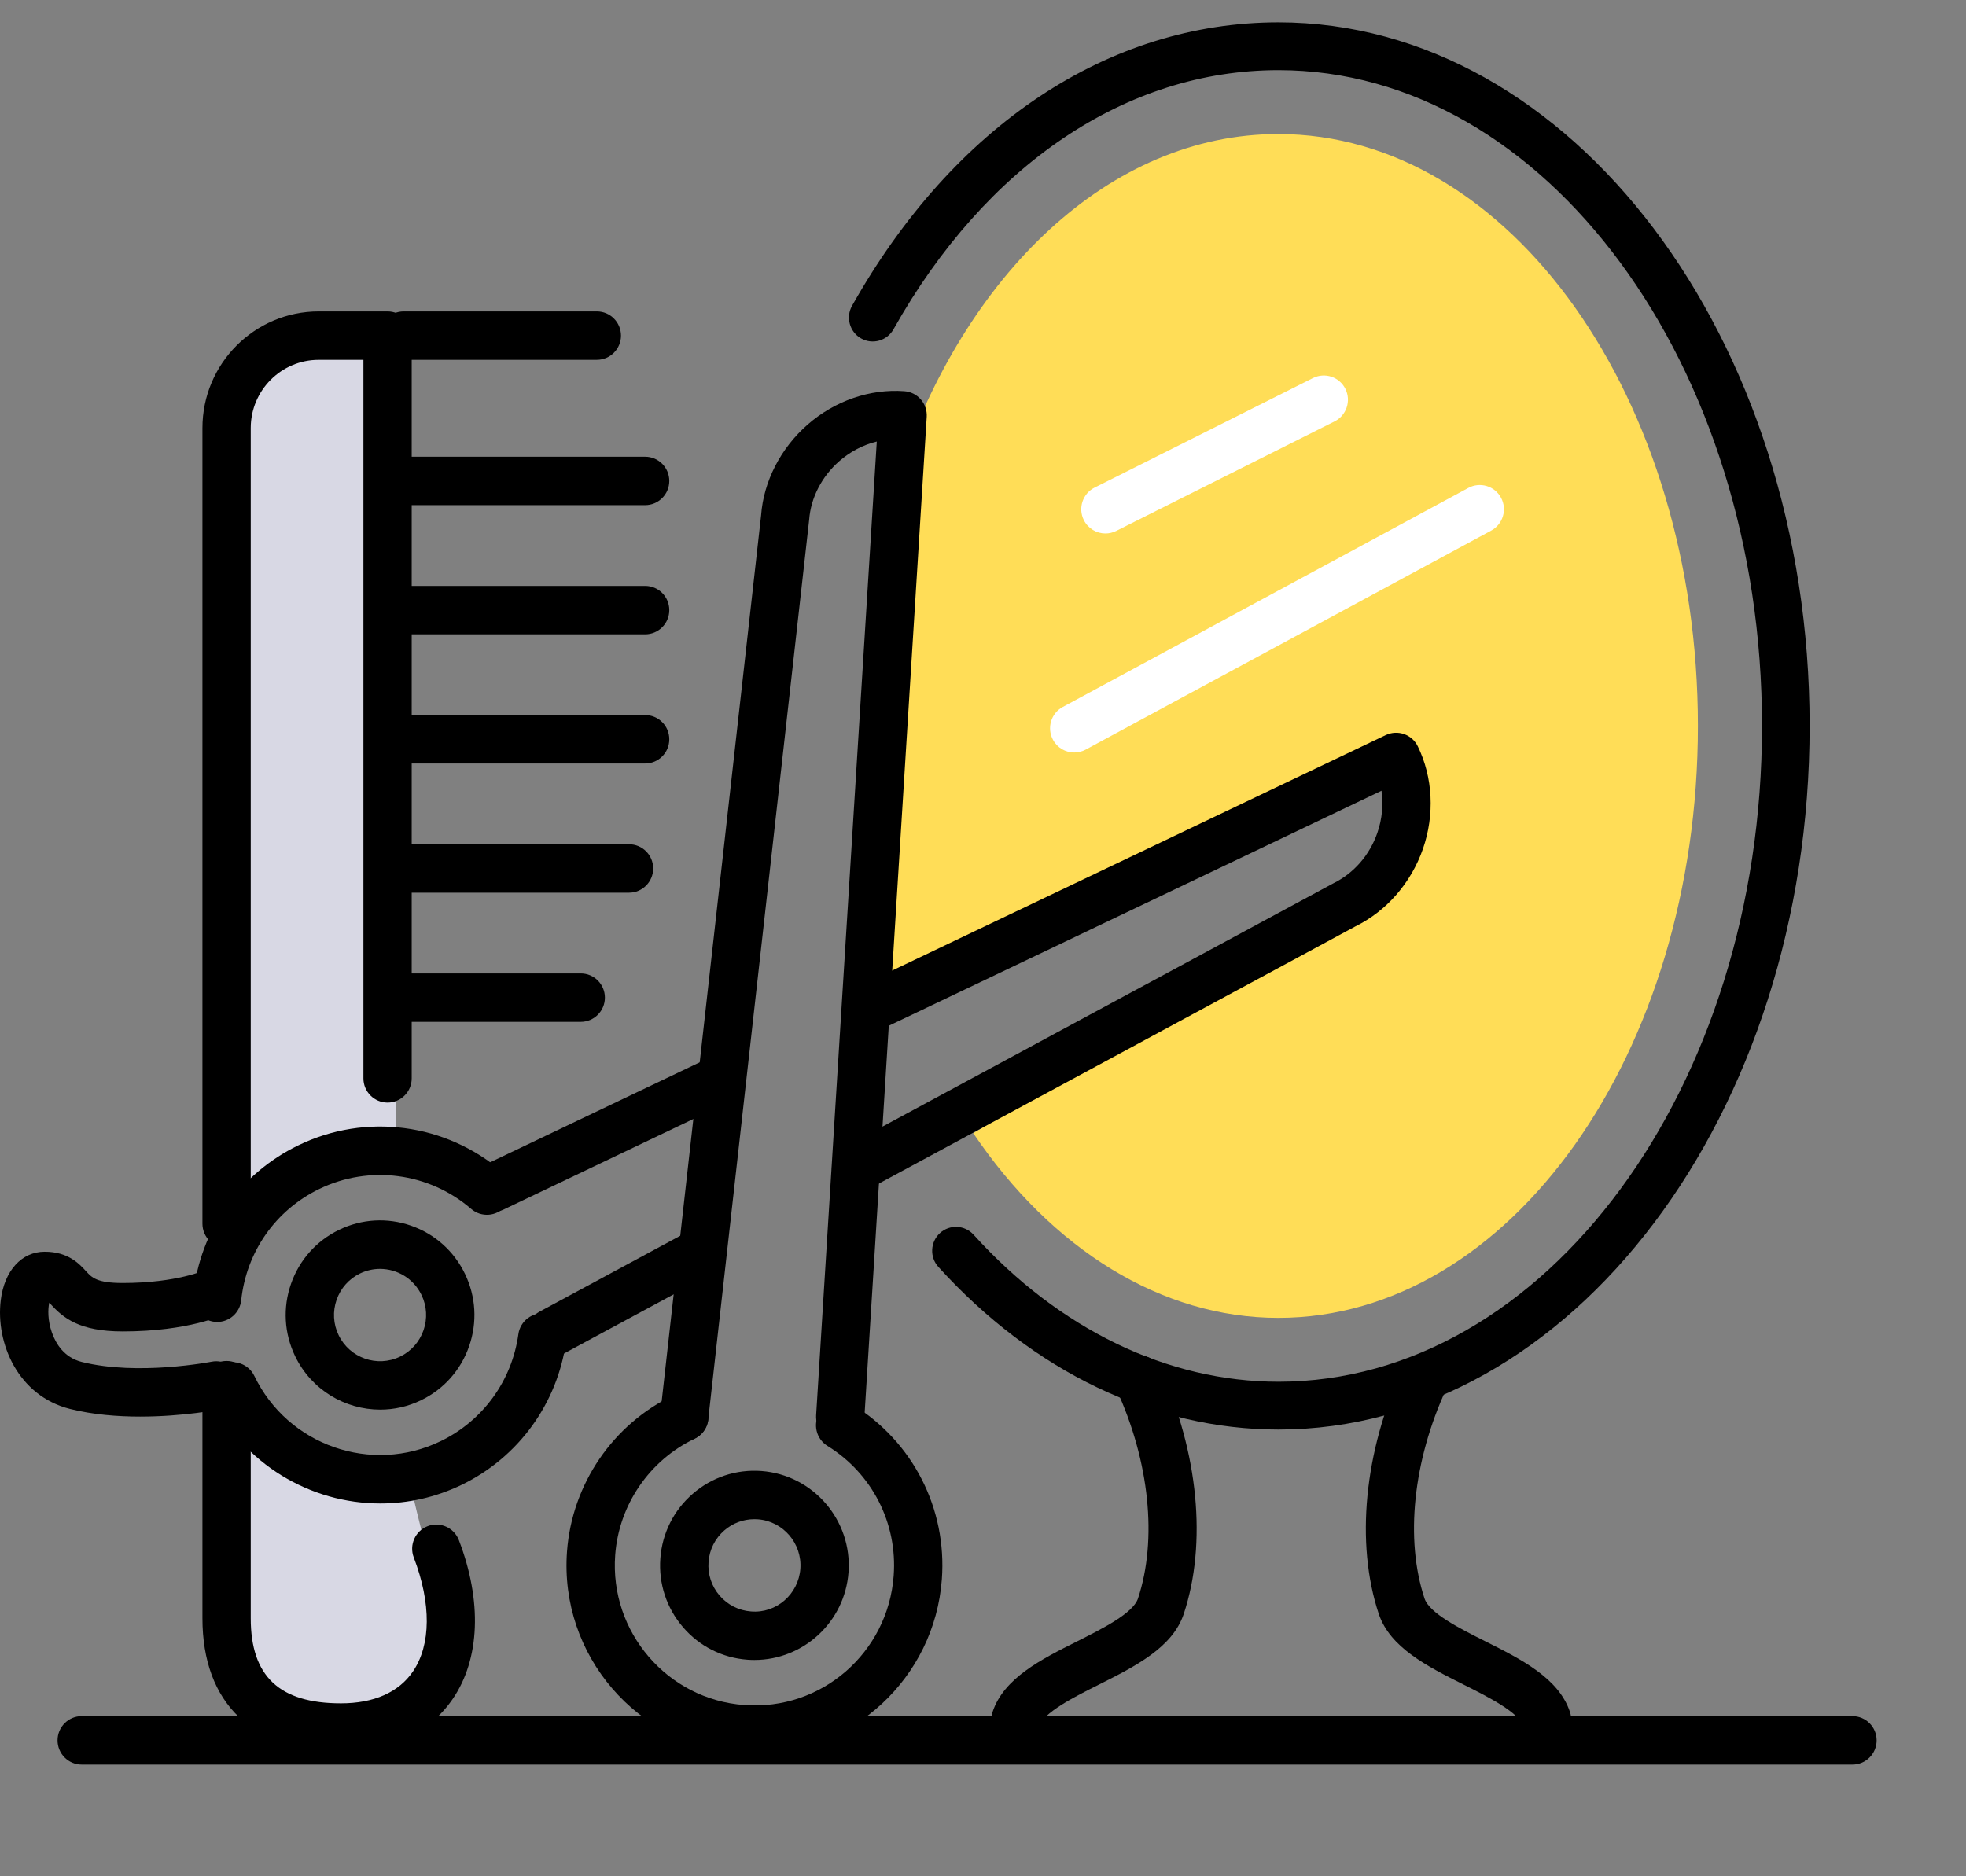 <svg width="88" height="84" viewBox="0 0 88 84" fill="none" xmlns="http://www.w3.org/2000/svg">
<rect x="0" y="0" width="88" height="84" fill="#808080" stroke="none"/>
<path d="M82.919 79H3.657C3.061 79 2.576 78.514 2.576 77.915C2.576 77.317 3.06 76.831 3.657 76.831H82.919C83.516 76.831 84 77.317 84 77.915C84 78.514 83.516 79 82.919 79Z" fill="black"/>
<path d="M76 32.5C76 47.136 67.59 59 57.216 59C52.002 59 47.089 55.946 43.562 50.73C43.562 50.73 54.693 44.13 60.84 40.688C63.016 39.47 62.78 35.361 62.231 34.623C61.775 34.01 39 45.84 39 45.84C39.323 43.492 41.164 22.52 40.176 21.335C43.162 12.279 49.669 6 57.216 6C67.59 6 76 17.865 76 32.5Z" fill="#FFDD57"/>
<path d="M49.48 23.883C49.084 23.883 48.702 23.663 48.512 23.284C48.245 22.747 48.462 22.097 48.995 21.829L58.771 16.925C59.306 16.659 59.955 16.875 60.221 17.41C60.488 17.946 60.271 18.597 59.738 18.865L49.963 23.769C49.807 23.846 49.642 23.883 49.48 23.883Z" fill="white"/>
<path d="M48.084 33.689C47.699 33.689 47.326 33.483 47.132 33.119C46.848 32.592 47.045 31.934 47.571 31.651L65.724 21.844C66.249 21.561 66.905 21.757 67.188 22.285C67.472 22.812 67.274 23.47 66.749 23.753L48.595 33.56C48.433 33.648 48.257 33.689 48.084 33.689V33.689Z" fill="white"/>
<path d="M45.455 78.07C45.342 78.07 45.226 78.052 45.113 78.014C44.547 77.824 44.24 77.21 44.429 76.642C44.931 75.127 46.606 74.287 48.226 73.476C49.336 72.919 50.717 72.226 50.937 71.564C51.813 68.924 51.453 65.426 49.973 62.204C49.723 61.66 49.961 61.016 50.502 60.765C51.044 60.514 51.686 60.752 51.936 61.296C53.641 65.006 54.033 69.101 52.987 72.251C52.484 73.764 50.81 74.603 49.191 75.416C48.082 75.972 46.7 76.665 46.48 77.327C46.329 77.782 45.907 78.07 45.455 78.07H45.455Z" fill="black"/>
<path d="M69.247 78.07C68.794 78.07 68.373 77.782 68.222 77.328C68.001 76.666 66.619 75.972 65.509 75.416C63.891 74.604 62.217 73.764 61.714 72.251C60.663 69.088 61.062 64.981 62.78 61.263C63.031 60.72 63.674 60.486 64.216 60.734C64.757 60.987 64.992 61.631 64.741 62.174C63.249 65.403 62.884 68.914 63.764 71.565C63.985 72.227 65.366 72.919 66.476 73.476C68.095 74.288 69.769 75.127 70.272 76.642C70.461 77.21 70.155 77.825 69.589 78.014C69.476 78.052 69.36 78.07 69.246 78.07L69.247 78.07Z" fill="black"/>
<path d="M13.922 51.877C15.144 51.247 16.449 51.028 17.708 51.151V15.386H14.627C12.349 15.386 10.502 17.238 10.502 19.524V55.611C11.176 54.034 12.348 52.69 13.921 51.877L13.922 51.877Z" fill="#D8D8E4"/>
<path d="M18.358 66.401C14.978 67.124 11.418 65.483 9.849 62.221C9.824 62.169 9.805 62.115 9.782 62.062V72.8C9.782 75.01 10.636 77.691 14.901 77.691C19.168 77.691 20.876 74.134 19.168 69.688C19.168 69.688 18.77 68.229 18.358 66.401V66.401Z" fill="#D8D8E4"/>
<path d="M15.262 78.425C11.322 78.425 9.061 76.247 9.061 72.45V62.012C9.061 61.414 9.545 60.928 10.142 60.928C10.739 60.928 11.223 61.413 11.223 62.012V72.45C11.223 75.047 12.506 76.257 15.262 76.257C16.732 76.257 17.844 75.765 18.48 74.836C19.295 73.645 19.31 71.783 18.521 69.728C18.306 69.169 18.584 68.541 19.14 68.326C19.695 68.11 20.323 68.389 20.538 68.948C21.588 71.681 21.487 74.274 20.262 76.064C19.22 77.587 17.445 78.425 15.262 78.425Z" fill="black"/>
<path d="M10.142 55.868C9.545 55.868 9.061 55.382 9.061 54.783V19.163C9.061 16.283 11.396 13.941 14.266 13.941H17.348C17.944 13.941 18.428 14.427 18.428 15.025V48.278C18.428 48.876 17.944 49.362 17.348 49.362C16.751 49.362 16.267 48.876 16.267 48.278V16.11H14.266C12.588 16.11 11.223 17.479 11.223 19.163V54.784C11.223 55.382 10.739 55.868 10.142 55.868L10.142 55.868Z" fill="black"/>
<path d="M26.715 16.109H18.068C17.471 16.109 16.987 15.624 16.987 15.025C16.987 14.427 17.471 13.941 18.068 13.941H26.715C27.311 13.941 27.796 14.426 27.796 15.025C27.796 15.623 27.312 16.109 26.715 16.109Z" fill="black"/>
<path d="M28.877 22.615H18.069C17.472 22.615 16.988 22.13 16.988 21.531C16.988 20.932 17.472 20.447 18.069 20.447H28.877C29.474 20.447 29.958 20.932 29.958 21.531C29.958 22.129 29.474 22.615 28.877 22.615Z" fill="black"/>
<path d="M28.877 28.398H18.069C17.472 28.398 16.988 27.913 16.988 27.314C16.988 26.715 17.472 26.23 18.069 26.23H28.877C29.474 26.23 29.958 26.715 29.958 27.314C29.958 27.913 29.474 28.398 28.877 28.398Z" fill="black"/>
<path d="M28.877 34.181H18.069C17.472 34.181 16.988 33.696 16.988 33.097C16.988 32.499 17.472 32.013 18.069 32.013H28.877C29.474 32.013 29.958 32.498 29.958 33.097C29.958 33.696 29.474 34.181 28.877 34.181Z" fill="black"/>
<path d="M28.156 39.965H18.068C17.471 39.965 16.987 39.479 16.987 38.88C16.987 38.282 17.471 37.796 18.068 37.796H28.156C28.753 37.796 29.237 38.281 29.237 38.88C29.237 39.479 28.753 39.965 28.156 39.965Z" fill="black"/>
<path d="M25.995 45.748H18.069C17.472 45.748 16.988 45.262 16.988 44.663C16.988 44.065 17.472 43.579 18.069 43.579H25.995C26.591 43.579 27.076 44.064 27.076 44.663C27.076 45.261 26.592 45.748 25.995 45.748Z" fill="black"/>
<path d="M9.723 59.184C9.684 59.184 9.645 59.181 9.607 59.177C9.013 59.114 8.583 58.579 8.647 57.984C8.957 55.06 10.719 52.551 13.356 51.274C16.373 49.813 19.963 50.286 22.501 52.478C22.954 52.868 23.006 53.554 22.616 54.008C22.227 54.462 21.545 54.514 21.091 54.122C19.203 52.492 16.535 52.143 14.296 53.227C12.336 54.175 11.028 56.04 10.796 58.214C10.736 58.77 10.268 59.183 9.723 59.183L9.723 59.184Z" fill="black"/>
<path d="M17.026 67.309C13.896 67.309 10.886 65.551 9.437 62.541C9.177 62.001 9.403 61.354 9.94 61.093C10.477 60.831 11.124 61.058 11.384 61.598C12.882 64.711 16.627 66.021 19.728 64.519C21.614 63.605 22.914 61.815 23.203 59.731C23.285 59.137 23.835 58.726 24.422 58.806C25.013 58.889 25.425 59.436 25.343 60.03C24.954 62.835 23.206 65.243 20.668 66.472C19.493 67.04 18.25 67.309 17.026 67.309V67.309Z" fill="black"/>
<path d="M17.008 56.806C16.708 56.806 16.404 56.873 16.116 57.011C15.621 57.251 15.247 57.671 15.066 58.192C14.885 58.713 14.916 59.275 15.156 59.772C15.651 60.799 16.886 61.23 17.907 60.735C18.403 60.495 18.776 60.076 18.957 59.554C19.138 59.033 19.107 58.472 18.867 57.975C18.512 57.237 17.775 56.806 17.008 56.806H17.008ZM17.019 63.108C15.448 63.108 13.938 62.226 13.21 60.715C12.719 59.696 12.653 58.546 13.025 57.477C13.397 56.409 14.161 55.55 15.177 55.059C16.193 54.567 17.338 54.501 18.402 54.874C19.467 55.247 20.324 56.013 20.814 57.032C21.304 58.05 21.37 59.2 20.998 60.269C20.627 61.336 19.863 62.197 18.847 62.687C18.258 62.974 17.633 63.108 17.018 63.108L17.019 63.108Z" fill="black"/>
<path d="M30.628 64.511C30.587 64.511 30.547 64.508 30.506 64.503C29.913 64.436 29.486 63.9 29.553 63.305L34.068 23.067C34.177 21.564 34.937 20.07 36.147 19.011C37.362 17.946 38.944 17.399 40.482 17.514C41.073 17.558 41.518 18.071 41.481 18.663L38.688 63.494C38.65 64.092 38.158 64.542 37.542 64.508C36.946 64.471 36.493 63.956 36.531 63.358L39.246 19.767C38.642 19.913 38.062 20.213 37.568 20.645C36.783 21.332 36.292 22.288 36.219 23.268L31.701 63.548C31.639 64.102 31.171 64.511 30.628 64.511V64.511Z" fill="black"/>
<path d="M22.057 54.264C21.653 54.264 21.265 54.037 21.08 53.646C20.824 53.106 21.053 52.458 21.592 52.201L31.753 47.353C32.291 47.096 32.938 47.325 33.194 47.866C33.45 48.407 33.221 49.054 32.682 49.311L22.521 54.16C22.371 54.23 22.212 54.264 22.056 54.264H22.057Z" fill="black"/>
<path d="M38.319 53.391C37.934 53.391 37.562 53.184 37.366 52.821C37.084 52.294 37.281 51.635 37.807 51.352L59.688 39.542C60.605 39.09 61.307 38.277 61.65 37.29C61.866 36.669 61.927 36.018 61.837 35.401L39.325 46.142C38.786 46.398 38.141 46.17 37.885 45.629C37.629 45.088 37.858 44.441 38.397 44.184L62.026 32.91C62.562 32.655 63.201 32.878 63.461 33.411C64.14 34.803 64.224 36.477 63.691 38.006C63.161 39.526 62.063 40.789 60.676 41.47L38.831 53.262C38.668 53.349 38.492 53.391 38.319 53.391Z" fill="black"/>
<path d="M24.657 60.765C24.271 60.765 23.899 60.559 23.703 60.195C23.421 59.668 23.618 59.01 24.143 58.726L30.768 55.152C31.294 54.87 31.95 55.066 32.232 55.593C32.515 56.12 32.318 56.778 31.792 57.062L25.168 60.637C25.004 60.724 24.829 60.766 24.657 60.766V60.765Z" fill="black"/>
<path d="M33.775 78.52C33.568 78.52 33.359 78.512 33.148 78.496C28.523 78.152 25.038 74.098 25.38 69.457C25.604 66.437 27.438 63.754 30.167 62.453C30.706 62.194 31.352 62.426 31.607 62.967C31.863 63.508 31.633 64.155 31.094 64.411C29.066 65.378 27.702 67.373 27.537 69.617C27.282 73.065 29.871 76.078 33.307 76.333C36.767 76.596 39.748 73.991 40.002 70.544C40.176 68.196 39.041 65.97 37.04 64.734C36.532 64.421 36.372 63.753 36.686 63.243C36.999 62.733 37.665 62.574 38.172 62.888C40.864 64.55 42.392 67.544 42.158 70.704C41.831 75.133 38.133 78.519 33.775 78.52Z" fill="black"/>
<path d="M33.766 68.013C33.273 68.013 32.801 68.188 32.423 68.514C32.007 68.875 31.755 69.376 31.715 69.927C31.673 70.479 31.849 71.012 32.208 71.431C32.567 71.848 33.067 72.102 33.616 72.143C34.749 72.239 35.74 71.371 35.825 70.234C35.908 69.097 35.054 68.103 33.922 68.018C33.87 68.014 33.817 68.013 33.766 68.013L33.766 68.013ZM33.772 74.316C33.667 74.316 33.562 74.313 33.457 74.305C32.332 74.222 31.306 73.704 30.571 72.847C29.834 71.989 29.474 70.896 29.558 69.766C29.641 68.639 30.157 67.61 31.012 66.872C31.865 66.133 32.956 65.772 34.081 65.855C34.081 65.855 34.081 65.855 34.081 65.855C36.402 66.029 38.152 68.064 37.98 70.393C37.816 72.617 35.959 74.316 33.771 74.316H33.772Z" fill="black"/>
<path d="M57.222 64C51.661 64 46.256 61.413 42.002 56.717C41.606 56.28 41.638 55.603 42.073 55.205C42.507 54.807 43.181 54.839 43.578 55.276C47.423 59.522 52.269 61.859 57.223 61.859C69.159 61.859 78.869 48.689 78.869 32.5C78.869 16.311 69.159 3.141 57.223 3.141C50.416 3.141 44.136 7.37 39.993 14.743C39.703 15.258 39.054 15.441 38.541 15.149C38.03 14.858 37.848 14.205 38.138 13.691C42.67 5.625 49.626 1 57.223 1C70.333 1 81 15.131 81 32.5C81 49.869 70.333 64 57.222 64Z" fill="black"/>
<path d="M6.274 63.42C5.265 63.42 4.163 63.335 3.134 63.077C0.804 62.492 -0.202 60.131 0.034 58.207C0.195 56.889 0.967 56.037 2 56.037C3.055 56.037 3.553 56.585 3.852 56.911C4.109 57.194 4.332 57.438 5.491 57.438C7.942 57.438 9.195 56.854 9.206 56.848C9.742 56.591 10.387 56.814 10.647 57.349C10.907 57.884 10.694 58.526 10.164 58.792C9.997 58.876 8.453 59.607 5.491 59.607C3.542 59.607 2.824 58.998 2.256 58.375C2.24 58.357 2.223 58.338 2.204 58.318C2.143 58.605 2.127 59.104 2.324 59.661C2.497 60.151 2.868 60.775 3.658 60.972C6.176 61.604 9.437 60.968 9.469 60.962C10.051 60.846 10.623 61.225 10.74 61.812C10.856 62.4 10.478 62.971 9.892 63.088C9.793 63.108 8.202 63.42 6.274 63.42Z" fill="black"/>
<mask id="path-28-inside-1_718_8064" fill="white">
<rect y="77" width="88" height="7" rx="2"/>
</mask>
<rect y="77" width="88" height="7" rx="2" fill="#D9D9D9" stroke="black" stroke-width="4.8" stroke-linejoin="round" mask="url(#path-28-inside-1_718_8064)"/>
</svg>
